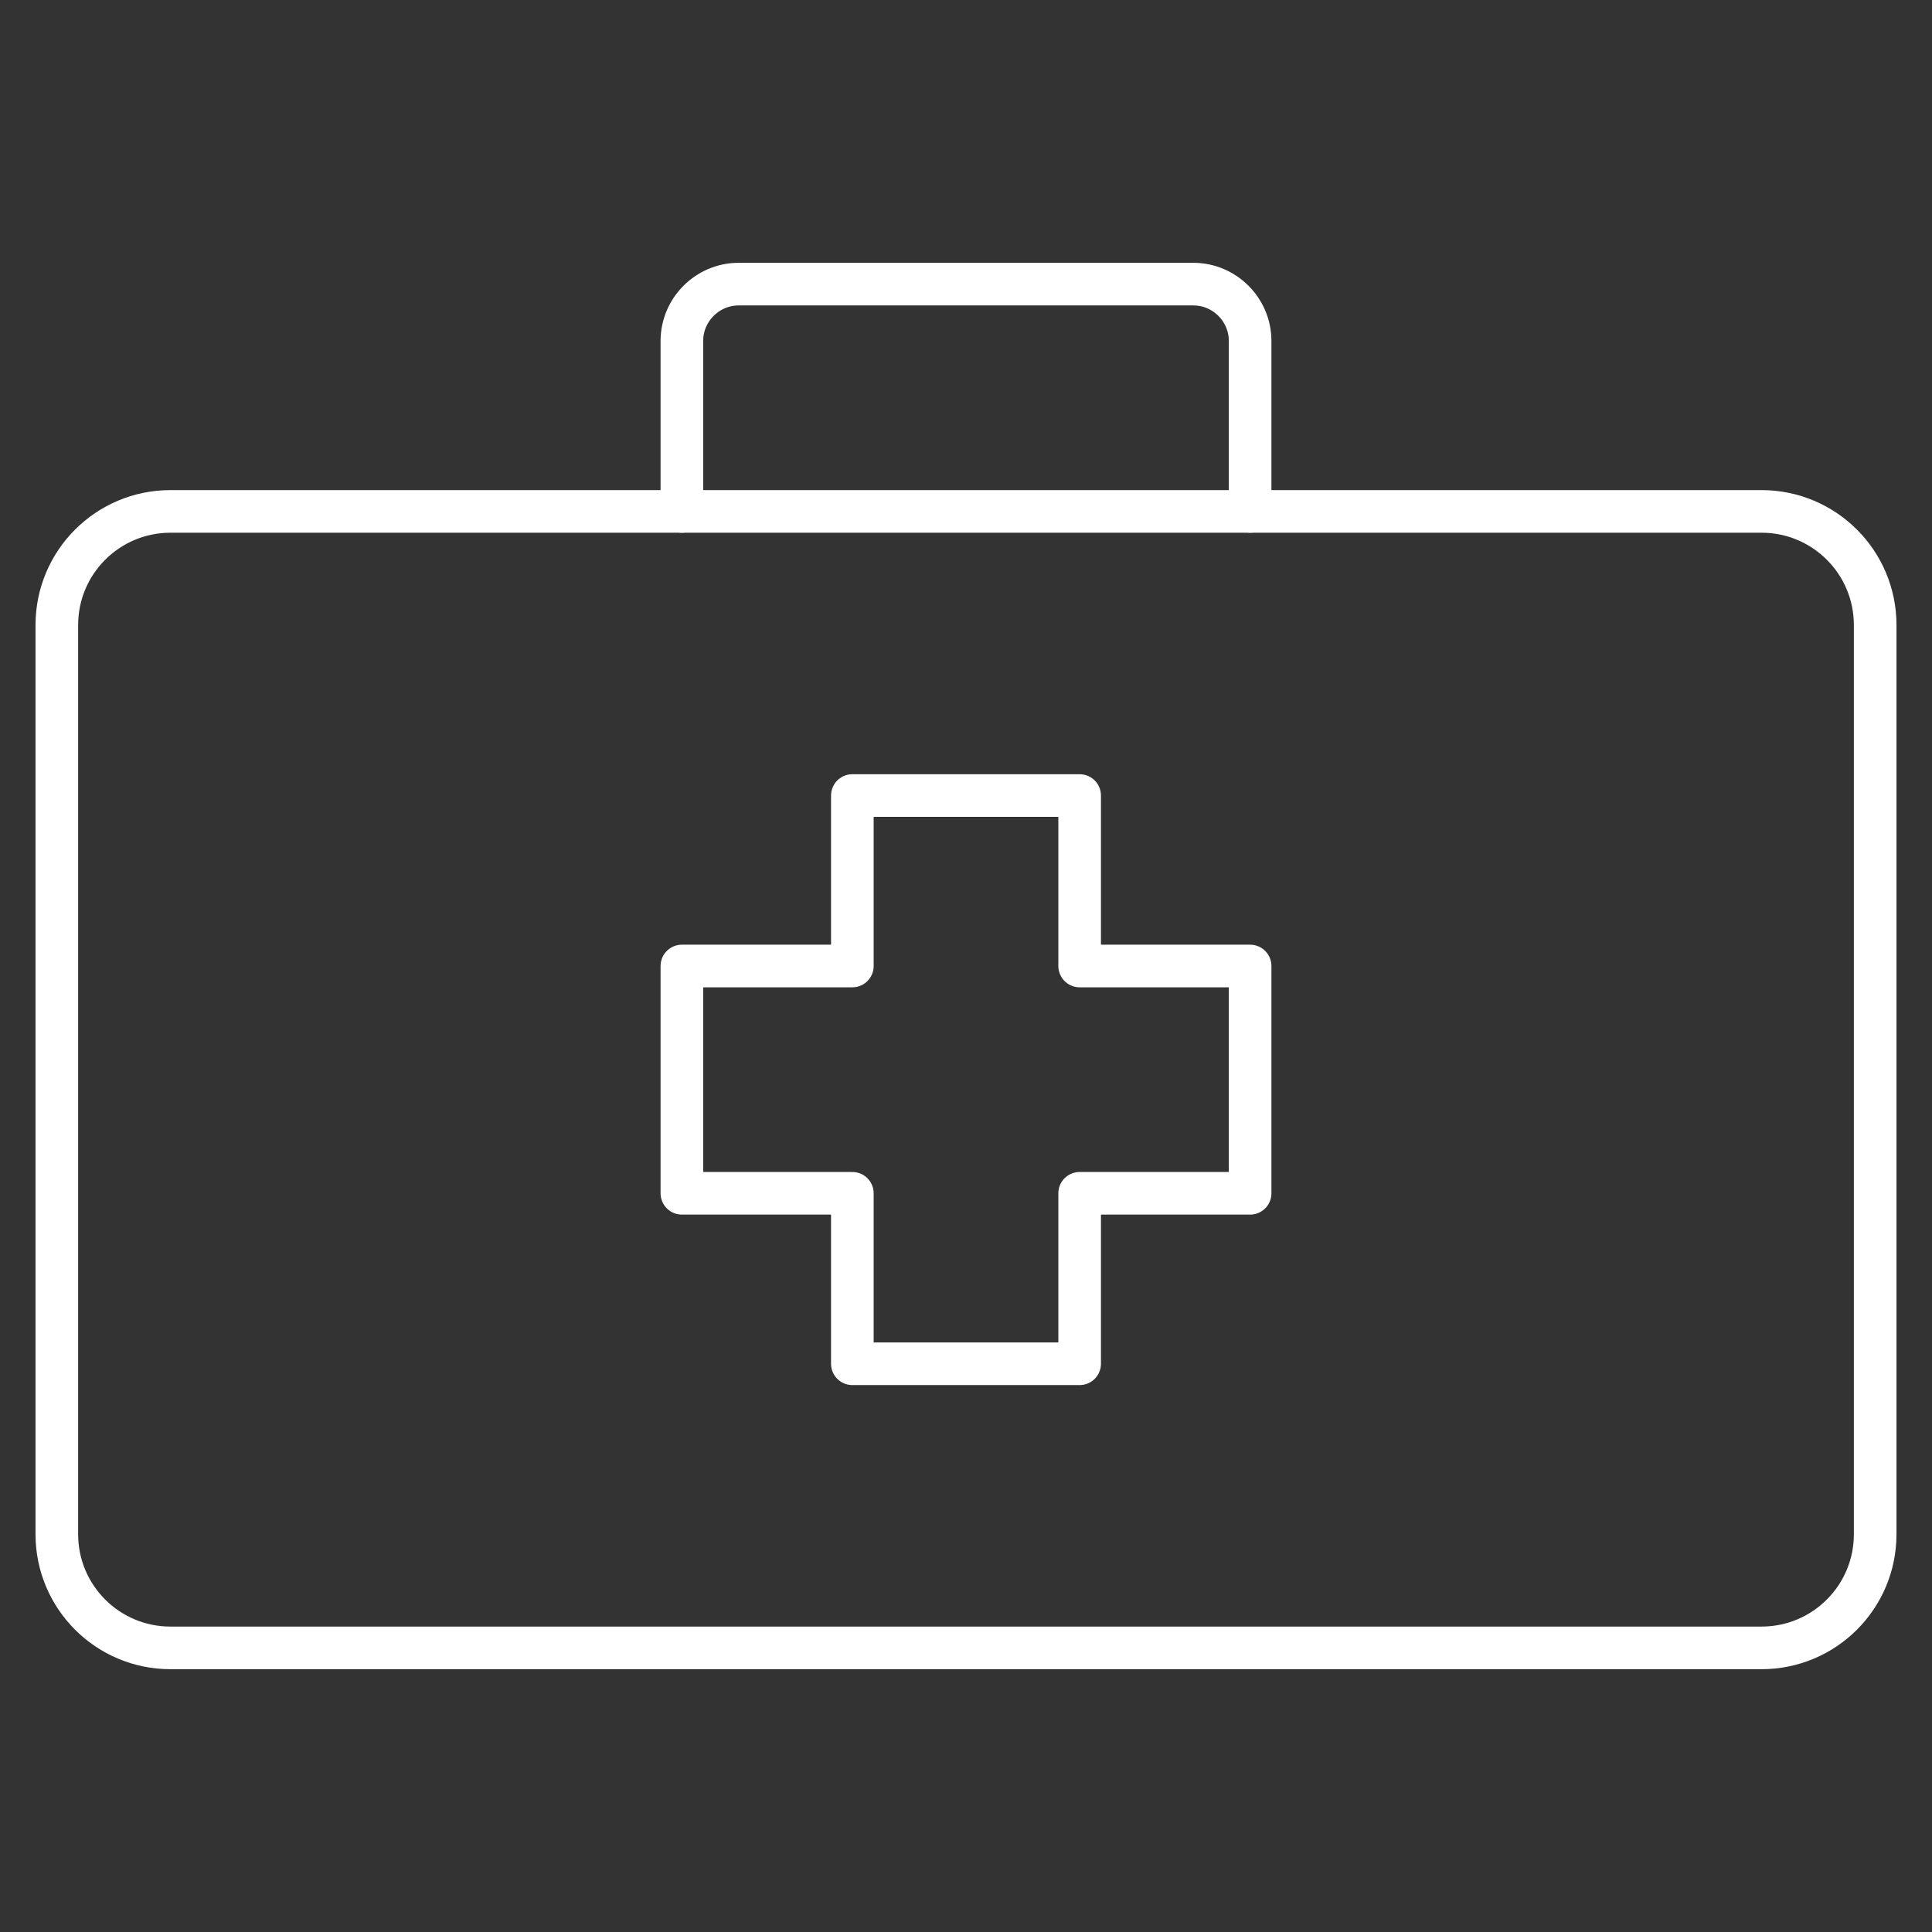 <?xml version="1.0" encoding="utf-8"?>
<!-- Generator: Adobe Illustrator 25.4.1, SVG Export Plug-In . SVG Version: 6.00 Build 0)  -->
<svg version="1.1" id="Layer_1" xmlns="http://www.w3.org/2000/svg" xmlns:xlink="http://www.w3.org/1999/xlink" x="0px" y="0px"
	 viewBox="0 0 68 68" enable-background="new 0 0 68 68" xml:space="preserve">
<rect x="0" y="0" width="68" height="68" fill="#333333" stroke="none"/>
<g>
	<defs>
		<rect id="SVGID_1_" x="0" width="68" height="68"/>
	</defs>
	<clipPath id="SVGID_00000062908043728708240580000013318997688302464908_">
		<use xlink:href="#SVGID_1_"  overflow="visible"/>
	</clipPath>
	<g clip-path="url(#SVGID_00000062908043728708240580000013318997688302464908_)">
		
			<path fill="none" stroke="#FFFFFF" stroke-width="1.5" stroke-linecap="round" stroke-linejoin="round" stroke-miterlimit="10" d="
			M62,58H6c-2.21,0-4-1.79-4-4V22c0-2.21,1.79-4,4-4h56c2.21,0,4,1.79,4,4v32C66,56.21,64.21,58,62,58z"/>
		
			<polygon fill="none" stroke="#FFFFFF" stroke-width="1.5" stroke-linecap="round" stroke-linejoin="round" stroke-miterlimit="10" points="
			44,34 44,42 38,42 38,48 30,48 30,42 24,42 24,34 30,34 30,28 38,28 38,34 		"/>
	</g>
	
		<path clip-path="url(#SVGID_00000062908043728708240580000013318997688302464908_)" fill="none" stroke="#FFFFFF" stroke-width="1.5" stroke-linecap="round" stroke-linejoin="round" stroke-miterlimit="10" d="
		M24,18v-6c0-1.1,0.9-2,2-2h16c1.1,0,2,0.9,2,2v6"/>
</g>
</svg>
